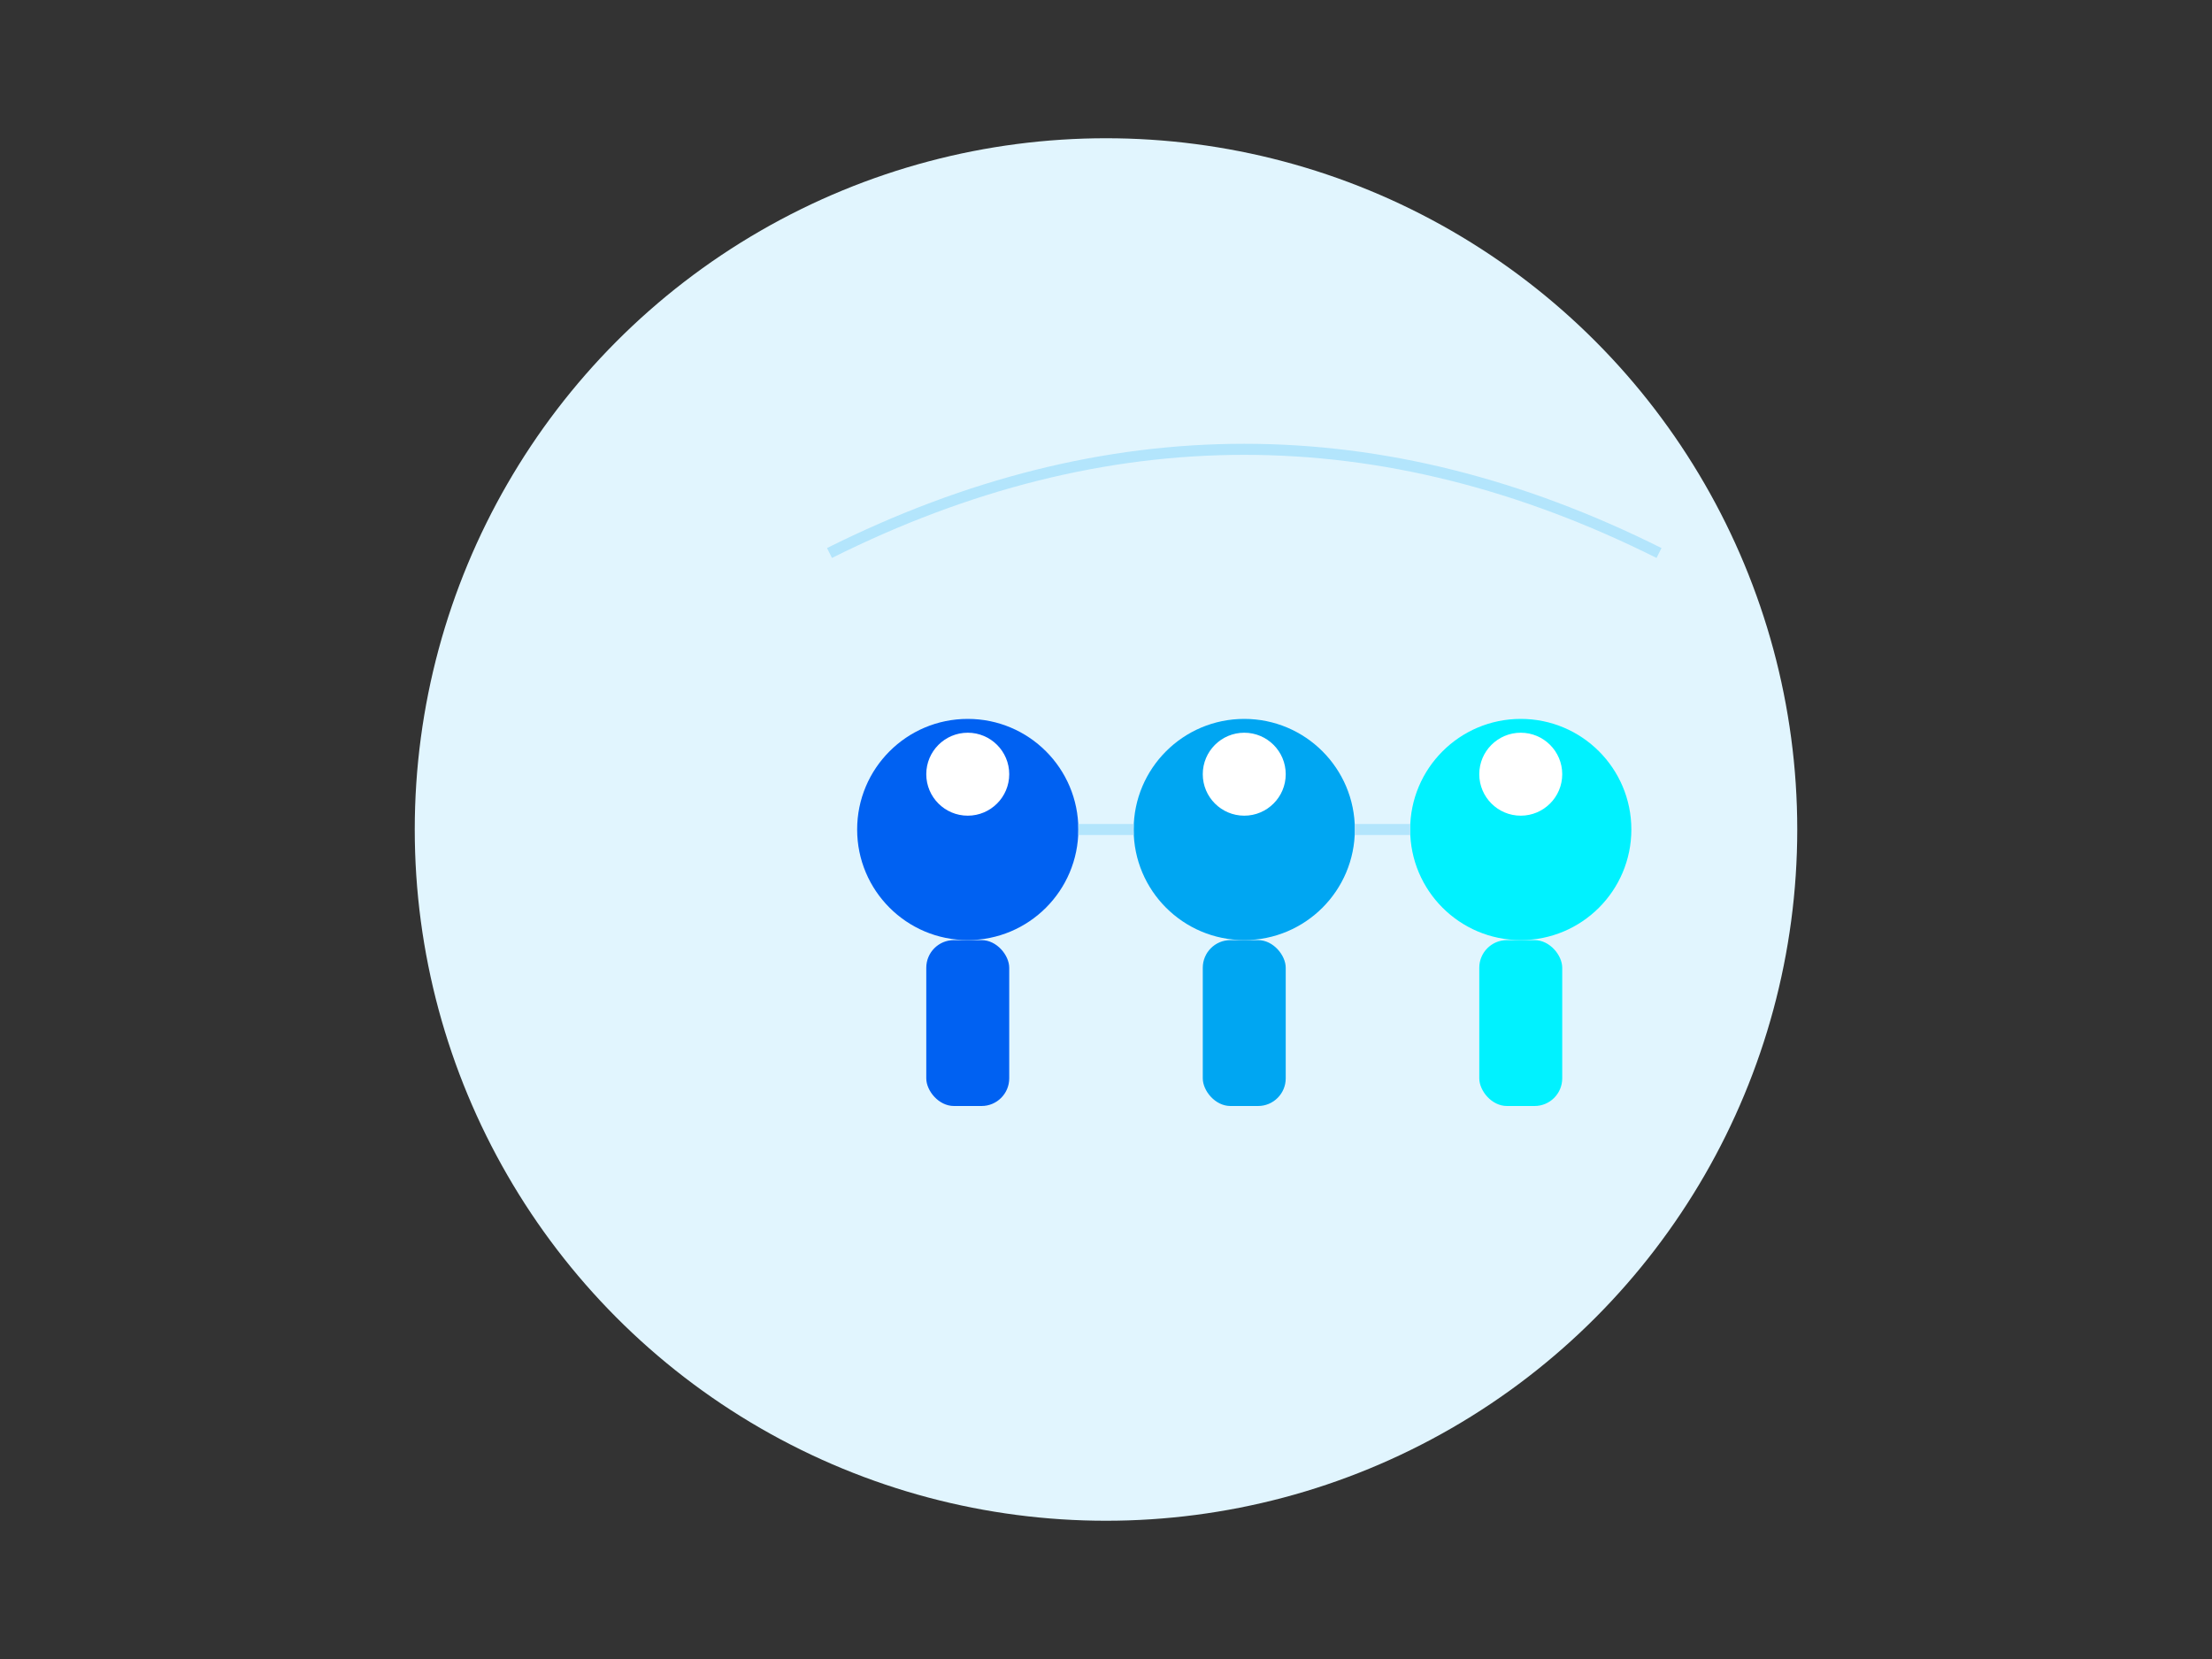 <?xml version="1.0" encoding="UTF-8"?>
<svg width="800px" height="600px" viewBox="0 0 800 600" version="1.1" xmlns="http://www.w3.org/2000/svg">
    <rect x="0" y="0" width="800" height="600" fill="#333333" stroke="none"/>
    <g fill="none" fill-rule="evenodd">
        <!-- Background Elements -->
        <circle fill="#E1F5FE" cx="400" cy="300" r="250"/>
        <path d="M300,200 C400,150 500,150 600,200" stroke="#B3E5FC" stroke-width="4"/>
        
        <!-- People Figures -->
        <g transform="translate(250, 200)">
            <!-- Person 1 -->
            <circle fill="#0061f2" cx="100" cy="100" r="40"/>
            <circle fill="#FFFFFF" cx="100" cy="80" r="15"/>
            <rect fill="#0061f2" x="85" y="140" width="30" height="60" rx="10"/>
            
            <!-- Person 2 -->
            <circle fill="#00a6f2" cx="200" cy="100" r="40"/>
            <circle fill="#FFFFFF" cx="200" cy="80" r="15"/>
            <rect fill="#00a6f2" x="185" y="140" width="30" height="60" rx="10"/>
            
            <!-- Person 3 -->
            <circle fill="#00f2ff" cx="300" cy="100" r="40"/>
            <circle fill="#FFFFFF" cx="300" cy="80" r="15"/>
            <rect fill="#00f2ff" x="285" y="140" width="30" height="60" rx="10"/>
            
            <!-- Connection Lines -->
            <path d="M140,100 L160,100" stroke="#B3E5FC" stroke-width="4"/>
            <path d="M240,100 L260,100" stroke="#B3E5FC" stroke-width="4"/>
        </g>
        
        <!-- Floating Elements -->
        <g transform="translate(200, 150)">
            <circle fill="#E1F5FE" cx="50" cy="50" r="10"/>
            <circle fill="#E1F5FE" cx="350" cy="50" r="10"/>
            <circle fill="#E1F5FE" cx="200" cy="250" r="10"/>
        </g>
    </g>
</svg> 